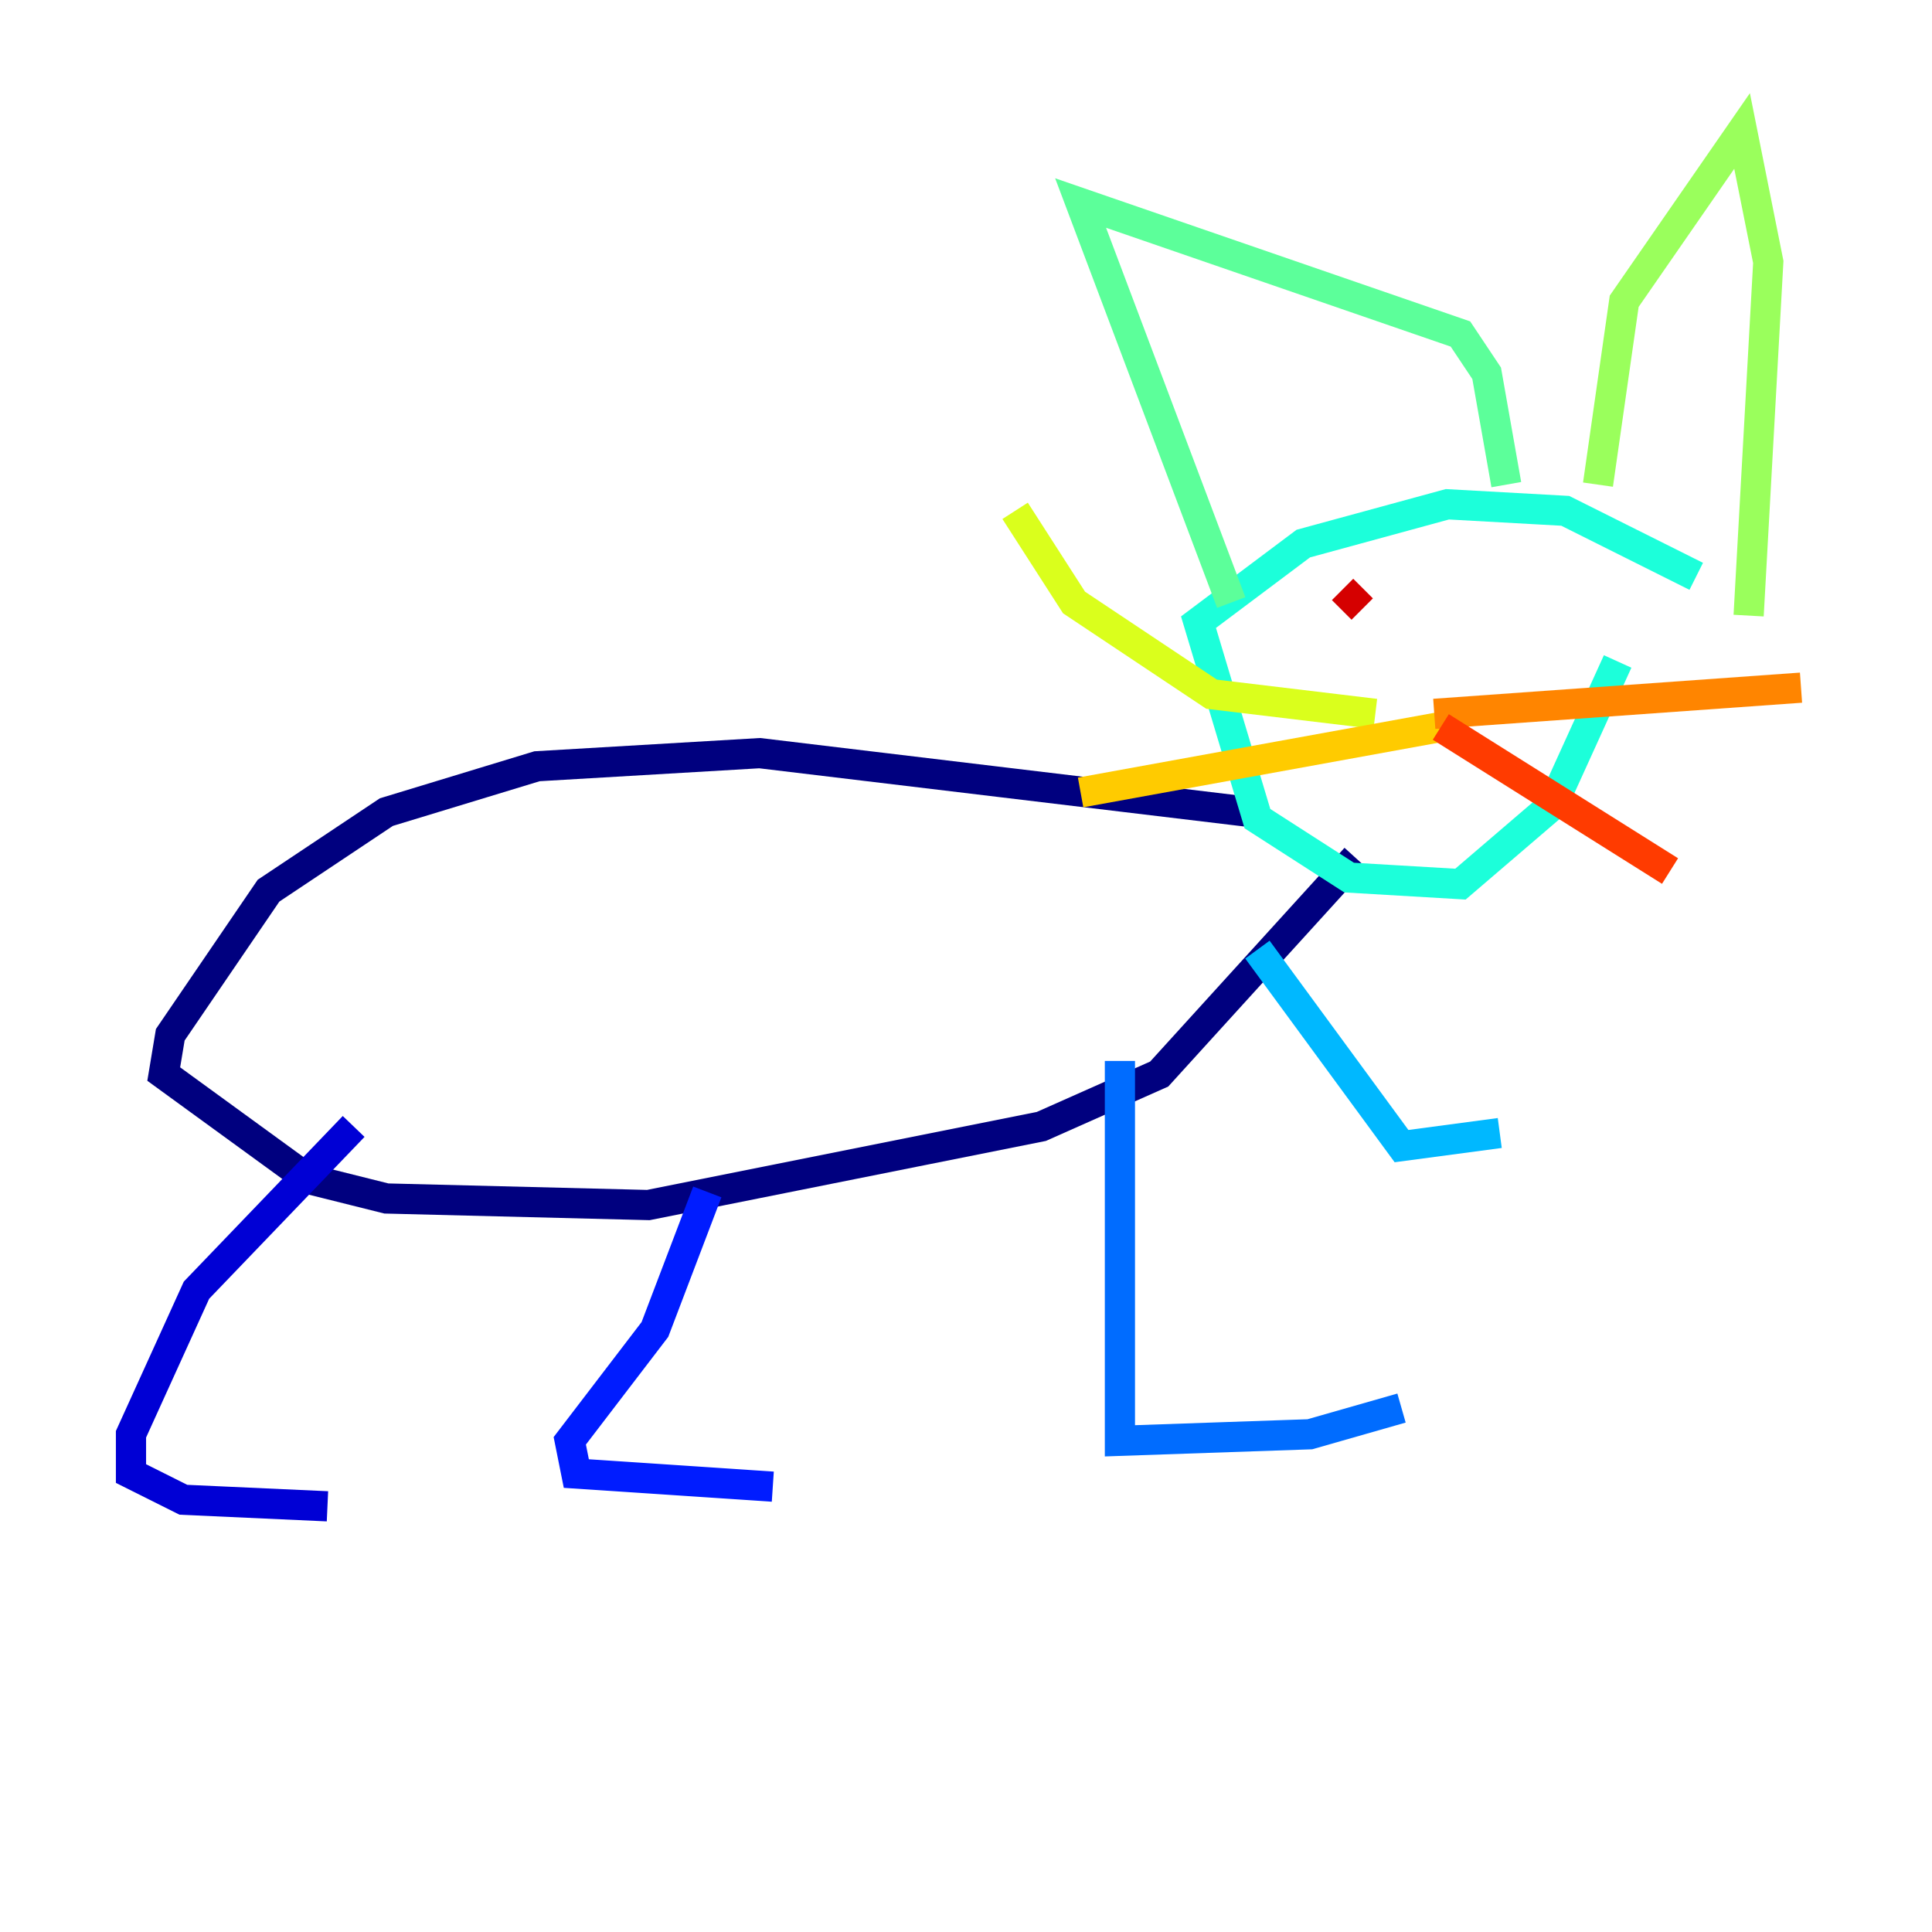 <?xml version="1.0" encoding="utf-8" ?>
<svg baseProfile="tiny" height="128" version="1.2" viewBox="0,0,128,128" width="128" xmlns="http://www.w3.org/2000/svg" xmlns:ev="http://www.w3.org/2001/xml-events" xmlns:xlink="http://www.w3.org/1999/xlink"><defs /><polyline fill="none" points="82.875,53.803 50.332,49.898 35.58,50.766 25.6,53.803 17.79,59.01 11.281,68.556 10.848,71.159 20.393,78.102 25.6,79.403 42.956,79.837 68.99,74.63 76.8,71.159 89.817,56.841" stroke="#00007f" stroke-width="2" /><polyline fill="none" points="23.43,74.63 13.017,85.478 8.678,95.024 8.678,97.627 12.149,99.363 21.695,99.797" stroke="#0000d5" stroke-width="2" /><polyline fill="none" points="46.861,78.969 43.39,88.081 37.749,95.458 38.183,97.627 51.2,98.495" stroke="#001cff" stroke-width="2" /><polyline fill="none" points="74.197,70.291 74.197,95.458 86.78,95.024 92.854,93.288" stroke="#006cff" stroke-width="2" /><polyline fill="none" points="83.308,62.915 92.854,75.932 99.363,75.064" stroke="#00b8ff" stroke-width="2" /><polyline fill="none" points="112.38,38.183 103.702,33.844 95.891,33.41 86.346,36.014 79.403,41.22 83.308,54.237 89.383,58.142 96.759,58.576 102.834,53.37 107.173,43.824" stroke="#1cffda" stroke-width="2" /><polyline fill="none" points="81.573,39.919 71.593,13.451 96.759,22.129 98.495,24.732 99.797,32.108" stroke="#5cff9a" stroke-width="2" /><polyline fill="none" points="105.871,32.108 107.607,19.959 115.417,8.678 117.153,17.356 115.851,40.786" stroke="#9aff5c" stroke-width="2" /><polyline fill="none" points="91.119,47.295 80.271,45.993 71.159,39.919 67.254,33.844" stroke="#daff1c" stroke-width="2" /><polyline fill="none" points="95.458,48.163 71.593,52.502" stroke="#ffcb00" stroke-width="2" /><polyline fill="none" points="95.024,47.295 119.322,45.559" stroke="#ff8500" stroke-width="2" /><polyline fill="none" points="95.458,48.163 110.644,57.709" stroke="#ff3b00" stroke-width="2" /><polyline fill="none" points="88.949,39.051 90.251,40.352" stroke="#d50000" stroke-width="2" /><polyline fill="none" points="97.193,40.352 97.193,40.352" stroke="#7f0000" stroke-width="2" /></svg>